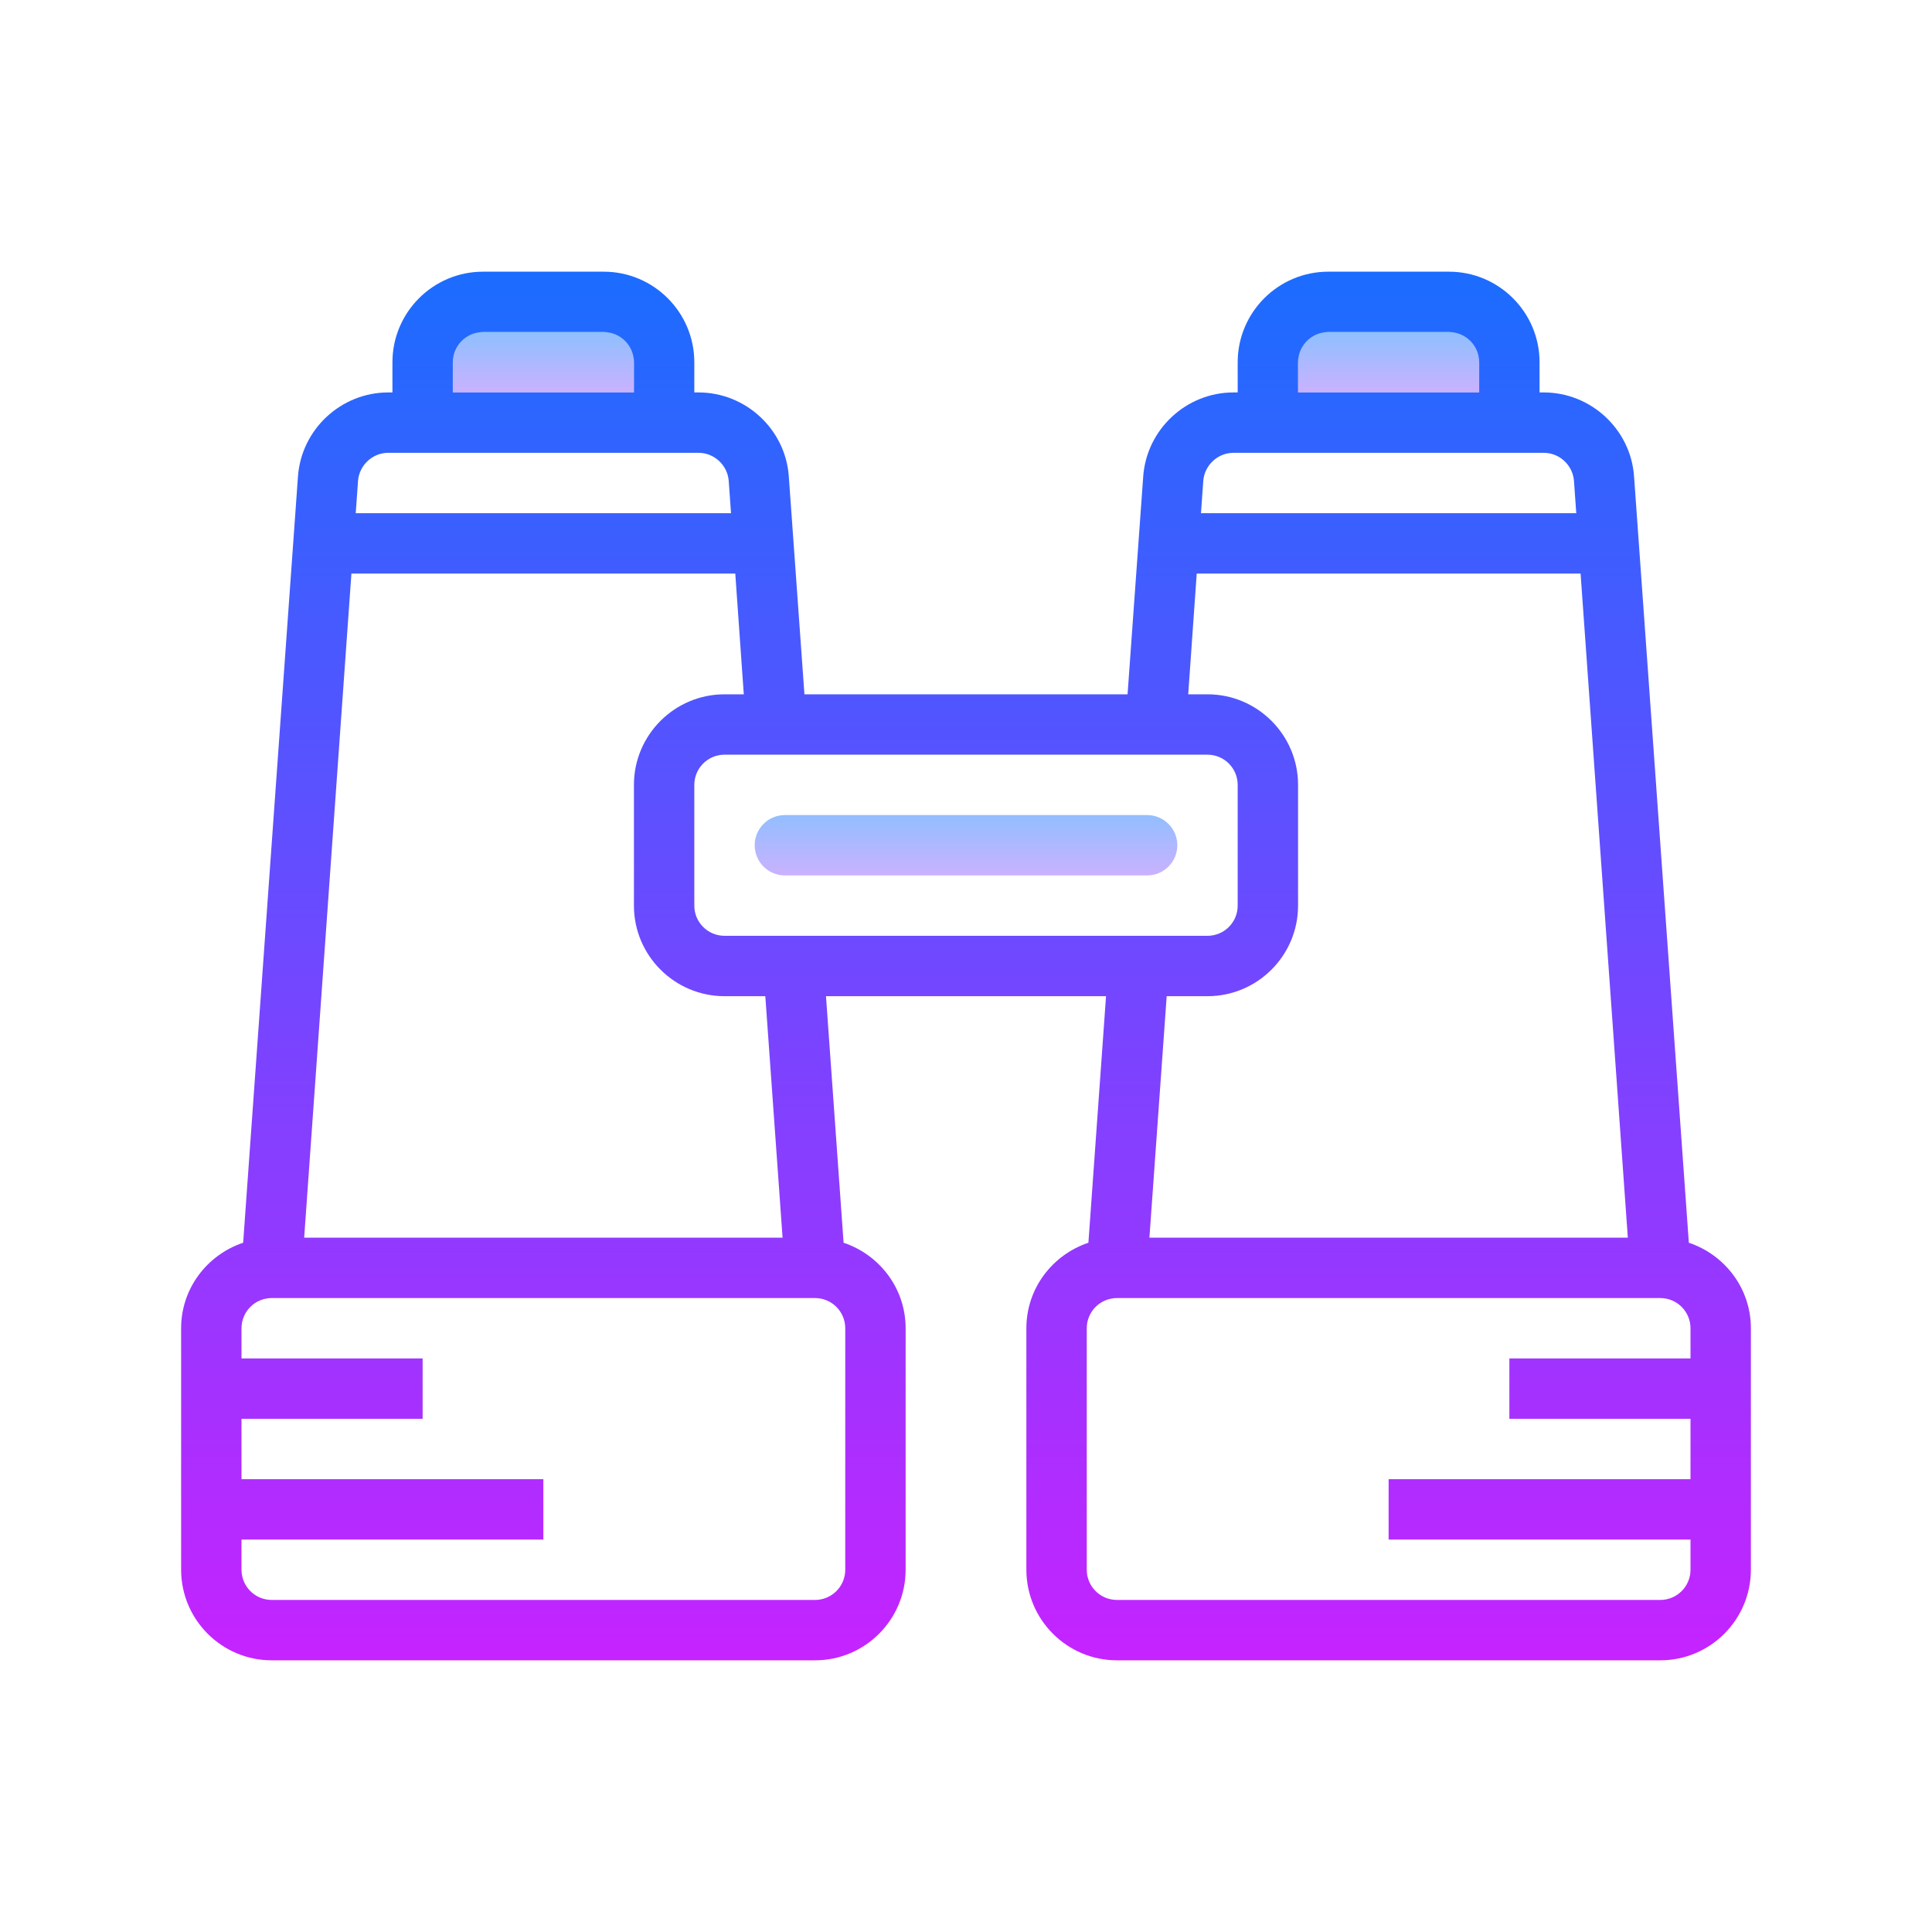 <svg xmlns="http://www.w3.org/2000/svg"  viewBox="0 0 64 64" width="64px" height="64px"><linearGradient id="BchpD1ZNe2zSYgMqtimVEa" x1="46" x2="46" y1="9.916" y2="13.924" gradientUnits="userSpaceOnUse" spreadMethod="reflect"><stop offset="0" stop-color="#6dc7ff"/><stop offset="1" stop-color="#e6abff"/></linearGradient><path fill="url(#BchpD1ZNe2zSYgMqtimVEa)" d="M43 11H49V13H43z"/><linearGradient id="BchpD1ZNe2zSYgMqtimVEb" x1="18" x2="18" y1="9.916" y2="13.924" gradientUnits="userSpaceOnUse" spreadMethod="reflect"><stop offset="0" stop-color="#6dc7ff"/><stop offset="1" stop-color="#e6abff"/></linearGradient><path fill="url(#BchpD1ZNe2zSYgMqtimVEb)" d="M15 11H21V13H15z"/><linearGradient id="BchpD1ZNe2zSYgMqtimVEc" x1="32" x2="32" y1="25.667" y2="30.003" gradientUnits="userSpaceOnUse" spreadMethod="reflect"><stop offset="0" stop-color="#6dc7ff"/><stop offset="1" stop-color="#e6abff"/></linearGradient><path fill="url(#BchpD1ZNe2zSYgMqtimVEc)" d="M39,28c0,0.552-0.448,1-1,1H26c-0.552,0-1-0.448-1-1v0c0-0.552,0.448-1,1-1h12 C38.552,27,39,27.448,39,28L39,28z"/><linearGradient id="BchpD1ZNe2zSYgMqtimVEd" x1="32" x2="32" y1="8.667" y2="55.681" gradientUnits="userSpaceOnUse" spreadMethod="reflect"><stop offset="0" stop-color="#1a6dff"/><stop offset="1" stop-color="#c822ff"/></linearGradient><path fill="url(#BchpD1ZNe2zSYgMqtimVEd)" d="M55.945,41.167L54.13,15.78C54.02,14.22,52.7,13,51.14,13H51v-1c0-1.654-1.346-3-3-3h-4 c-1.654,0-3,1.346-3,3v1h-0.14c-1.56,0-2.88,1.22-2.99,2.79L37.352,23H26.648l-0.518-7.22C26.02,14.22,24.7,13,23.14,13H23v-1 c0-1.654-1.346-3-3-3h-4c-1.654,0-3,1.346-3,3v1h-0.14c-1.56,0-2.88,1.22-2.99,2.79L8.055,41.167C6.865,41.566,6,42.678,6,44v8 c0,1.654,1.346,3,3,3h18c1.654,0,3-1.346,3-3v-8c0-1.322-0.865-2.434-2.055-2.833L27.362,33h9.277l-0.584,8.167 C34.865,41.566,34,42.678,34,44v8c0,1.654,1.346,3,3,3h18c1.654,0,3-1.346,3-3v-8C58,42.678,57.135,41.566,55.945,41.167z M43,12 c0-0.551,0.448-1,1-1h4c0.552,0,1,0.449,1,1v1h-6V12z M40.86,15h10.28c0.52,0,0.96,0.41,1,0.93L52.216,17H39.784l0.076-1.07 C39.9,15.41,40.34,15,40.86,15z M40,25c0.552,0,1,0.448,1,1v4c0,0.552-0.448,1-1,1H24c-0.552,0-1-0.448-1-1v-4c0-0.552,0.448-1,1-1 H40z M15,12c0-0.551,0.448-1,1-1h4c0.552,0,1,0.449,1,1v1h-6V12z M12.86,15h10.28c0.52,0,0.96,0.41,1,0.93L24.216,17H11.784 l0.076-1.07C11.9,15.41,12.34,15,12.86,15z M28,52c0,0.552-0.448,1-1,1H9c-0.552,0-1-0.448-1-1v-1h10v-2H8v-2h6v-2H8v-1 c0-0.552,0.448-1,1-1h18c0.552,0,1,0.448,1,1V52z M25.924,41H10.076l1.565-22h12.716l0.282,4H24c-1.654,0-3,1.346-3,3v4 c0,1.654,1.346,3,3,3h1.352L25.924,41z M40,33c1.654,0,3-1.346,3-3v-4c0-1.654-1.346-3-3-3h-0.639l0.282-4h12.716l1.565,22H38.076 l0.572-8H40z M55,53H37c-0.552,0-1-0.448-1-1v-8c0-0.552,0.448-1,1-1h18c0.552,0,1,0.448,1,1v1h-6v2h6v2H46v2h10v1 C56,52.552,55.552,53,55,53z"/></svg>